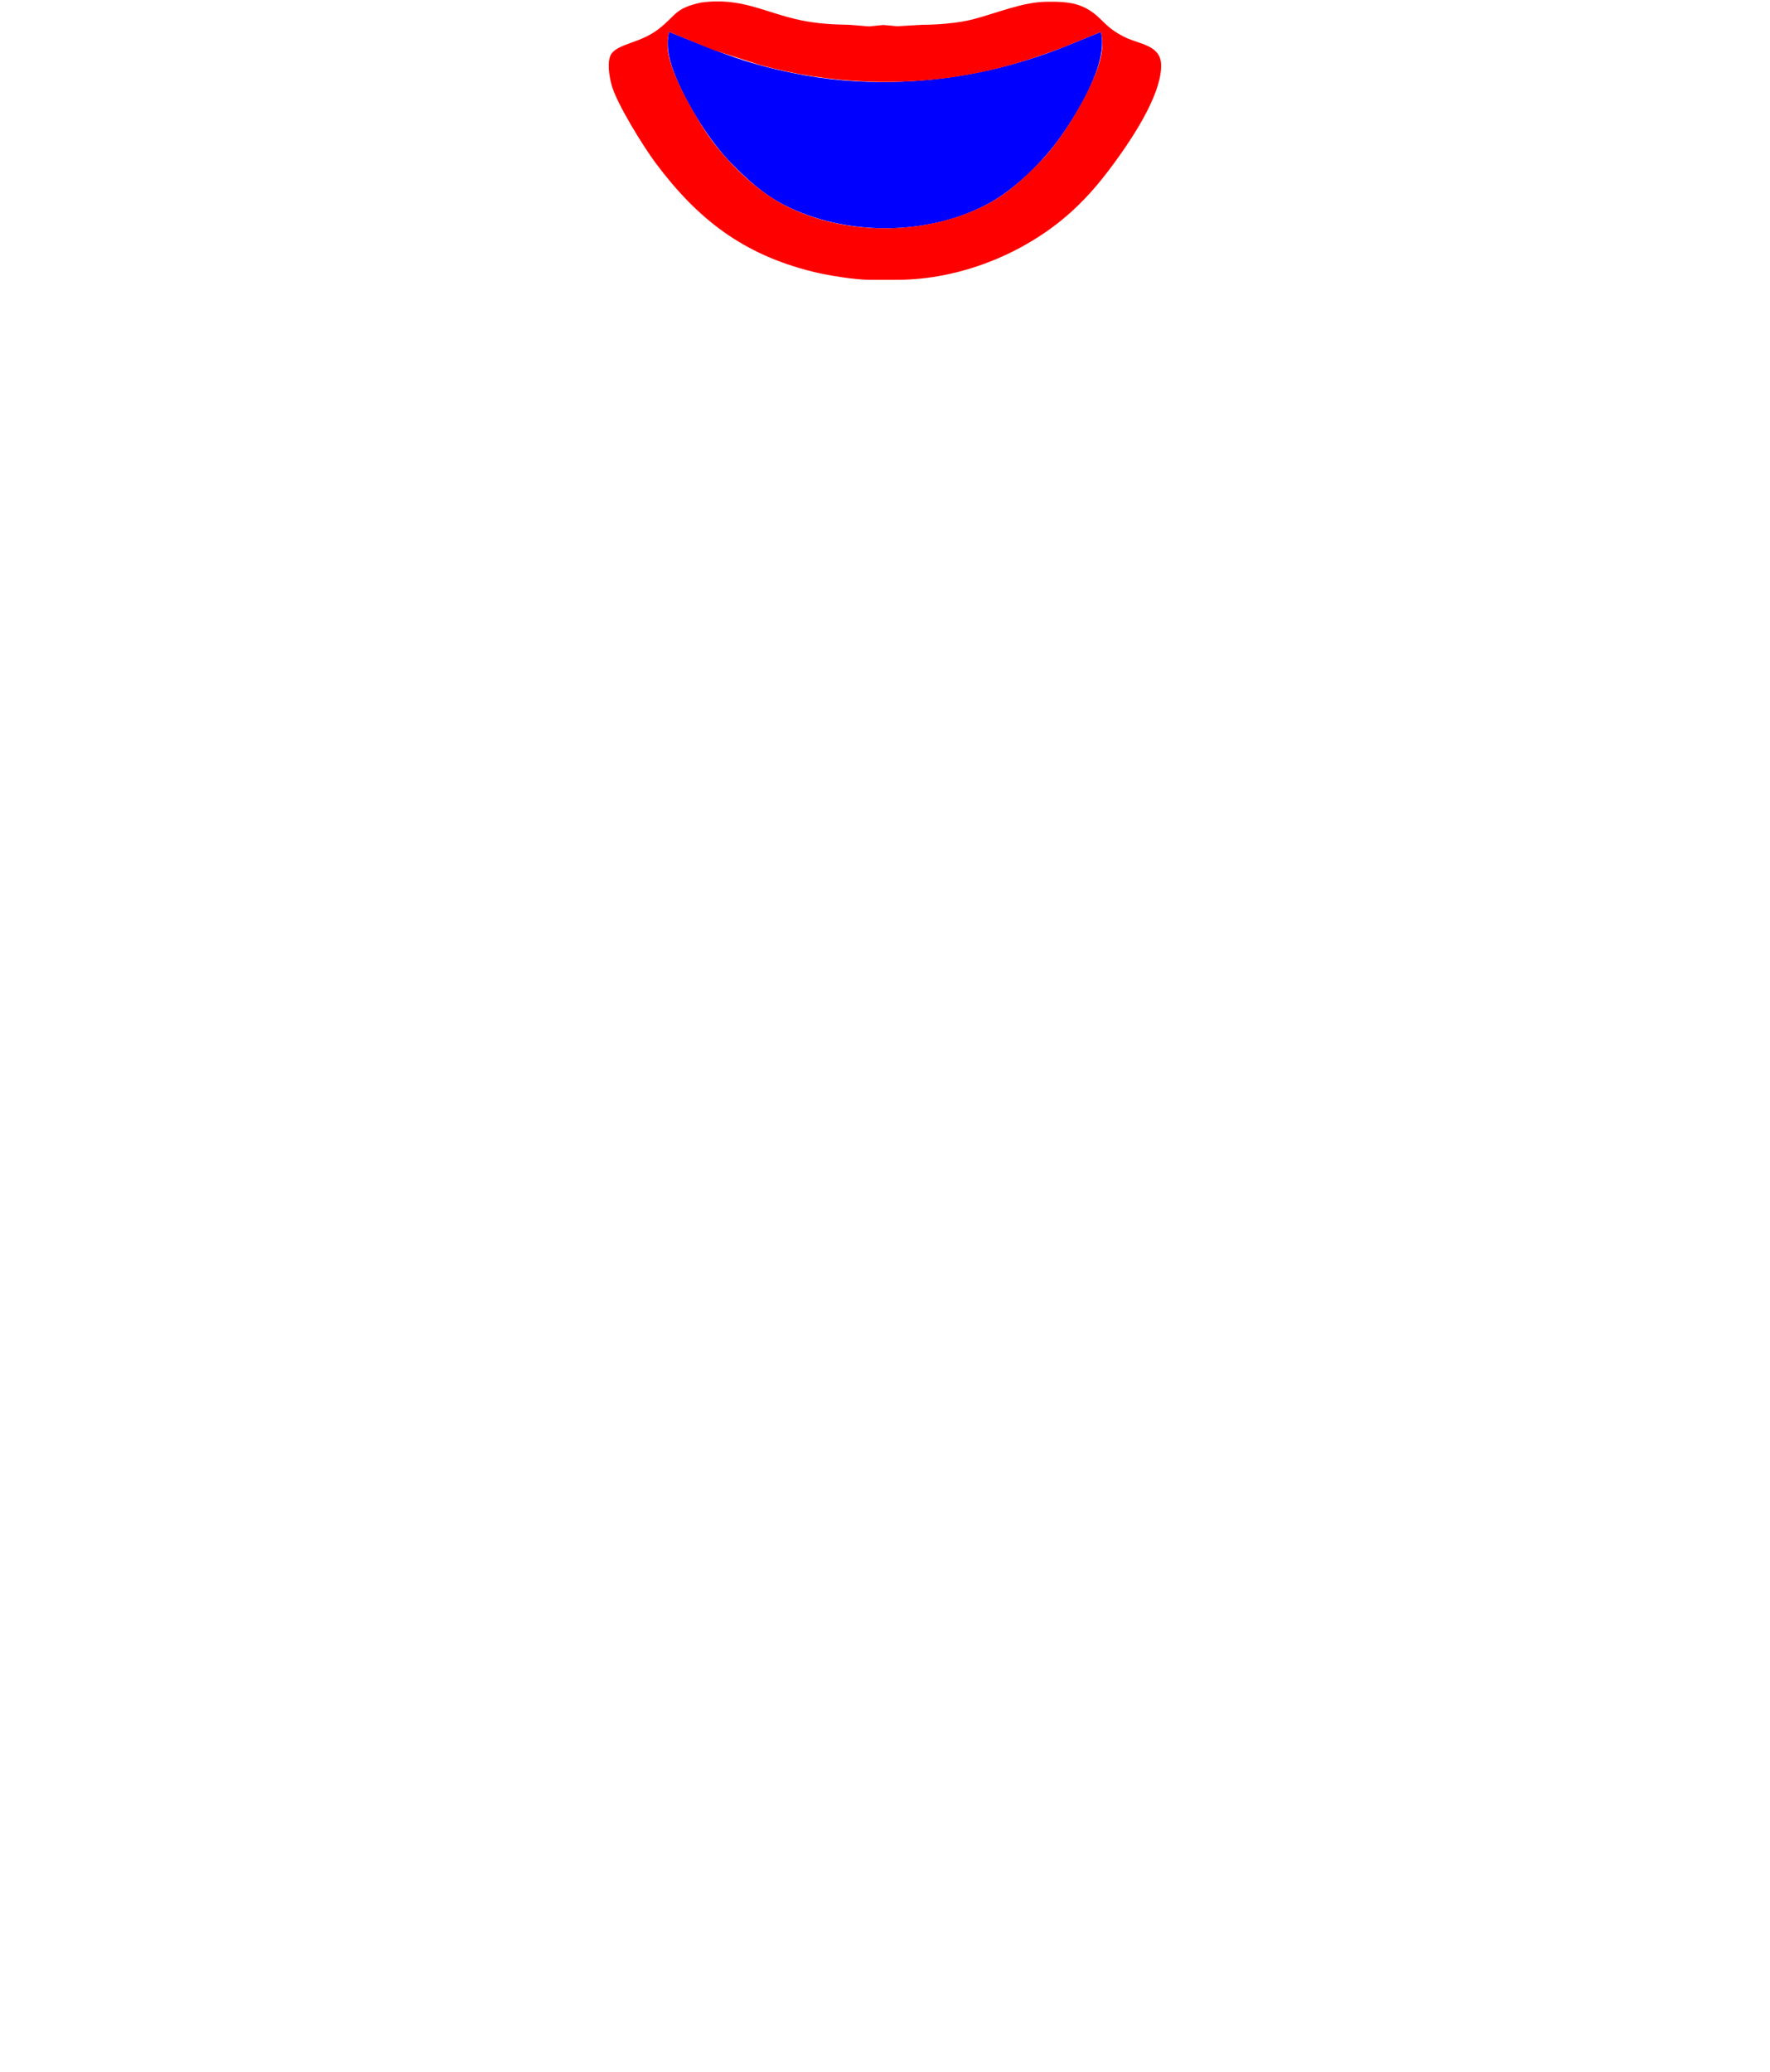 <?xml version="1.0" encoding="UTF-8" standalone="no"?>
<!DOCTYPE svg PUBLIC "-//W3C//DTD SVG 20010904//EN"
              "http://www.w3.org/TR/2001/REC-SVG-20010904/DTD/svg10.dtd">

<svg xmlns="http://www.w3.org/2000/svg"
     width="84.667mm" height="99.06mm"
     viewBox="0 0 1000 1170">
  <path fill="blue" stroke="none"
        d="M 378.00,18.00
           C 407.69,29.88 422.61,36.73 455.00,42.58
             492.52,49.34 534.32,46.77 571.00,36.58
             593.31,30.37 601.36,26.26 622.00,18.00
             626.24,35.46 609.20,63.09 599.41,77.00
             589.71,90.78 573.84,106.54 559.00,114.69
             524.86,133.43 477.53,133.48 443.00,115.74
             431.05,109.60 422.34,101.45 413.00,92.00
             401.21,80.07 388.46,59.56 382.01,44.00
             378.64,35.86 375.87,26.76 378.00,18.00 Z" />
             
  <path fill="red" stroke="none"
        d="M 396.00,1.46
           C 419.08,-1.73 432.18,7.30 453.00,11.55
             461.91,13.37 470.94,13.90 480.00,14.00
             480.00,14.00 491.00,14.92 491.00,14.92
             491.00,14.92 499.00,14.10 499.00,14.10
             499.00,14.10 507.00,14.82 507.00,14.82
             507.00,14.82 521.00,14.00 521.00,14.00
             529.78,13.99 541.54,13.07 550.00,10.84
             562.75,7.49 577.86,1.16 591.00,1.00
             599.00,0.91 606.76,0.91 614.00,4.90
             622.98,9.85 623.47,15.23 636.00,21.22
             643.82,24.95 655.36,25.53 655.96,36.00
             656.85,51.54 641.32,75.53 632.42,88.00
             624.01,99.79 615.84,110.08 605.00,119.83
             578.94,143.28 542.20,157.95 507.00,158.00
             507.00,158.00 491.00,158.00 491.00,158.00
             482.36,157.90 467.50,155.49 459.00,153.37
             419.99,143.66 394.29,124.02 370.37,92.00
             363.62,82.95 348.33,58.41 345.54,48.00
             344.27,43.53 342.68,34.12 345.54,30.21
             349.82,24.54 361.83,24.30 372.00,16.47
             382.32,8.52 380.90,4.82 396.00,1.46 Z
           M 622.00,18.00
           C 622.00,18.00 602.00,26.19 602.00,26.19
             586.08,32.36 569.75,37.58 553.00,41.00
             512.10,49.33 469.21,47.75 429.00,36.58
             429.00,36.58 403.00,28.19 403.00,28.19
             403.00,28.19 378.00,18.00 378.00,18.00
             375.88,26.72 377.98,33.86 381.20,42.00
             385.54,52.95 395.56,70.69 402.65,80.00
             412.30,92.66 426.98,106.99 441.00,114.69
             475.21,133.47 522.40,133.52 557.00,115.74
             569.26,109.44 578.46,100.76 587.99,91.00
             599.10,79.61 611.86,58.79 617.99,44.00
             621.49,35.56 624.21,27.10 622.00,18.00 Z" />
</svg>
